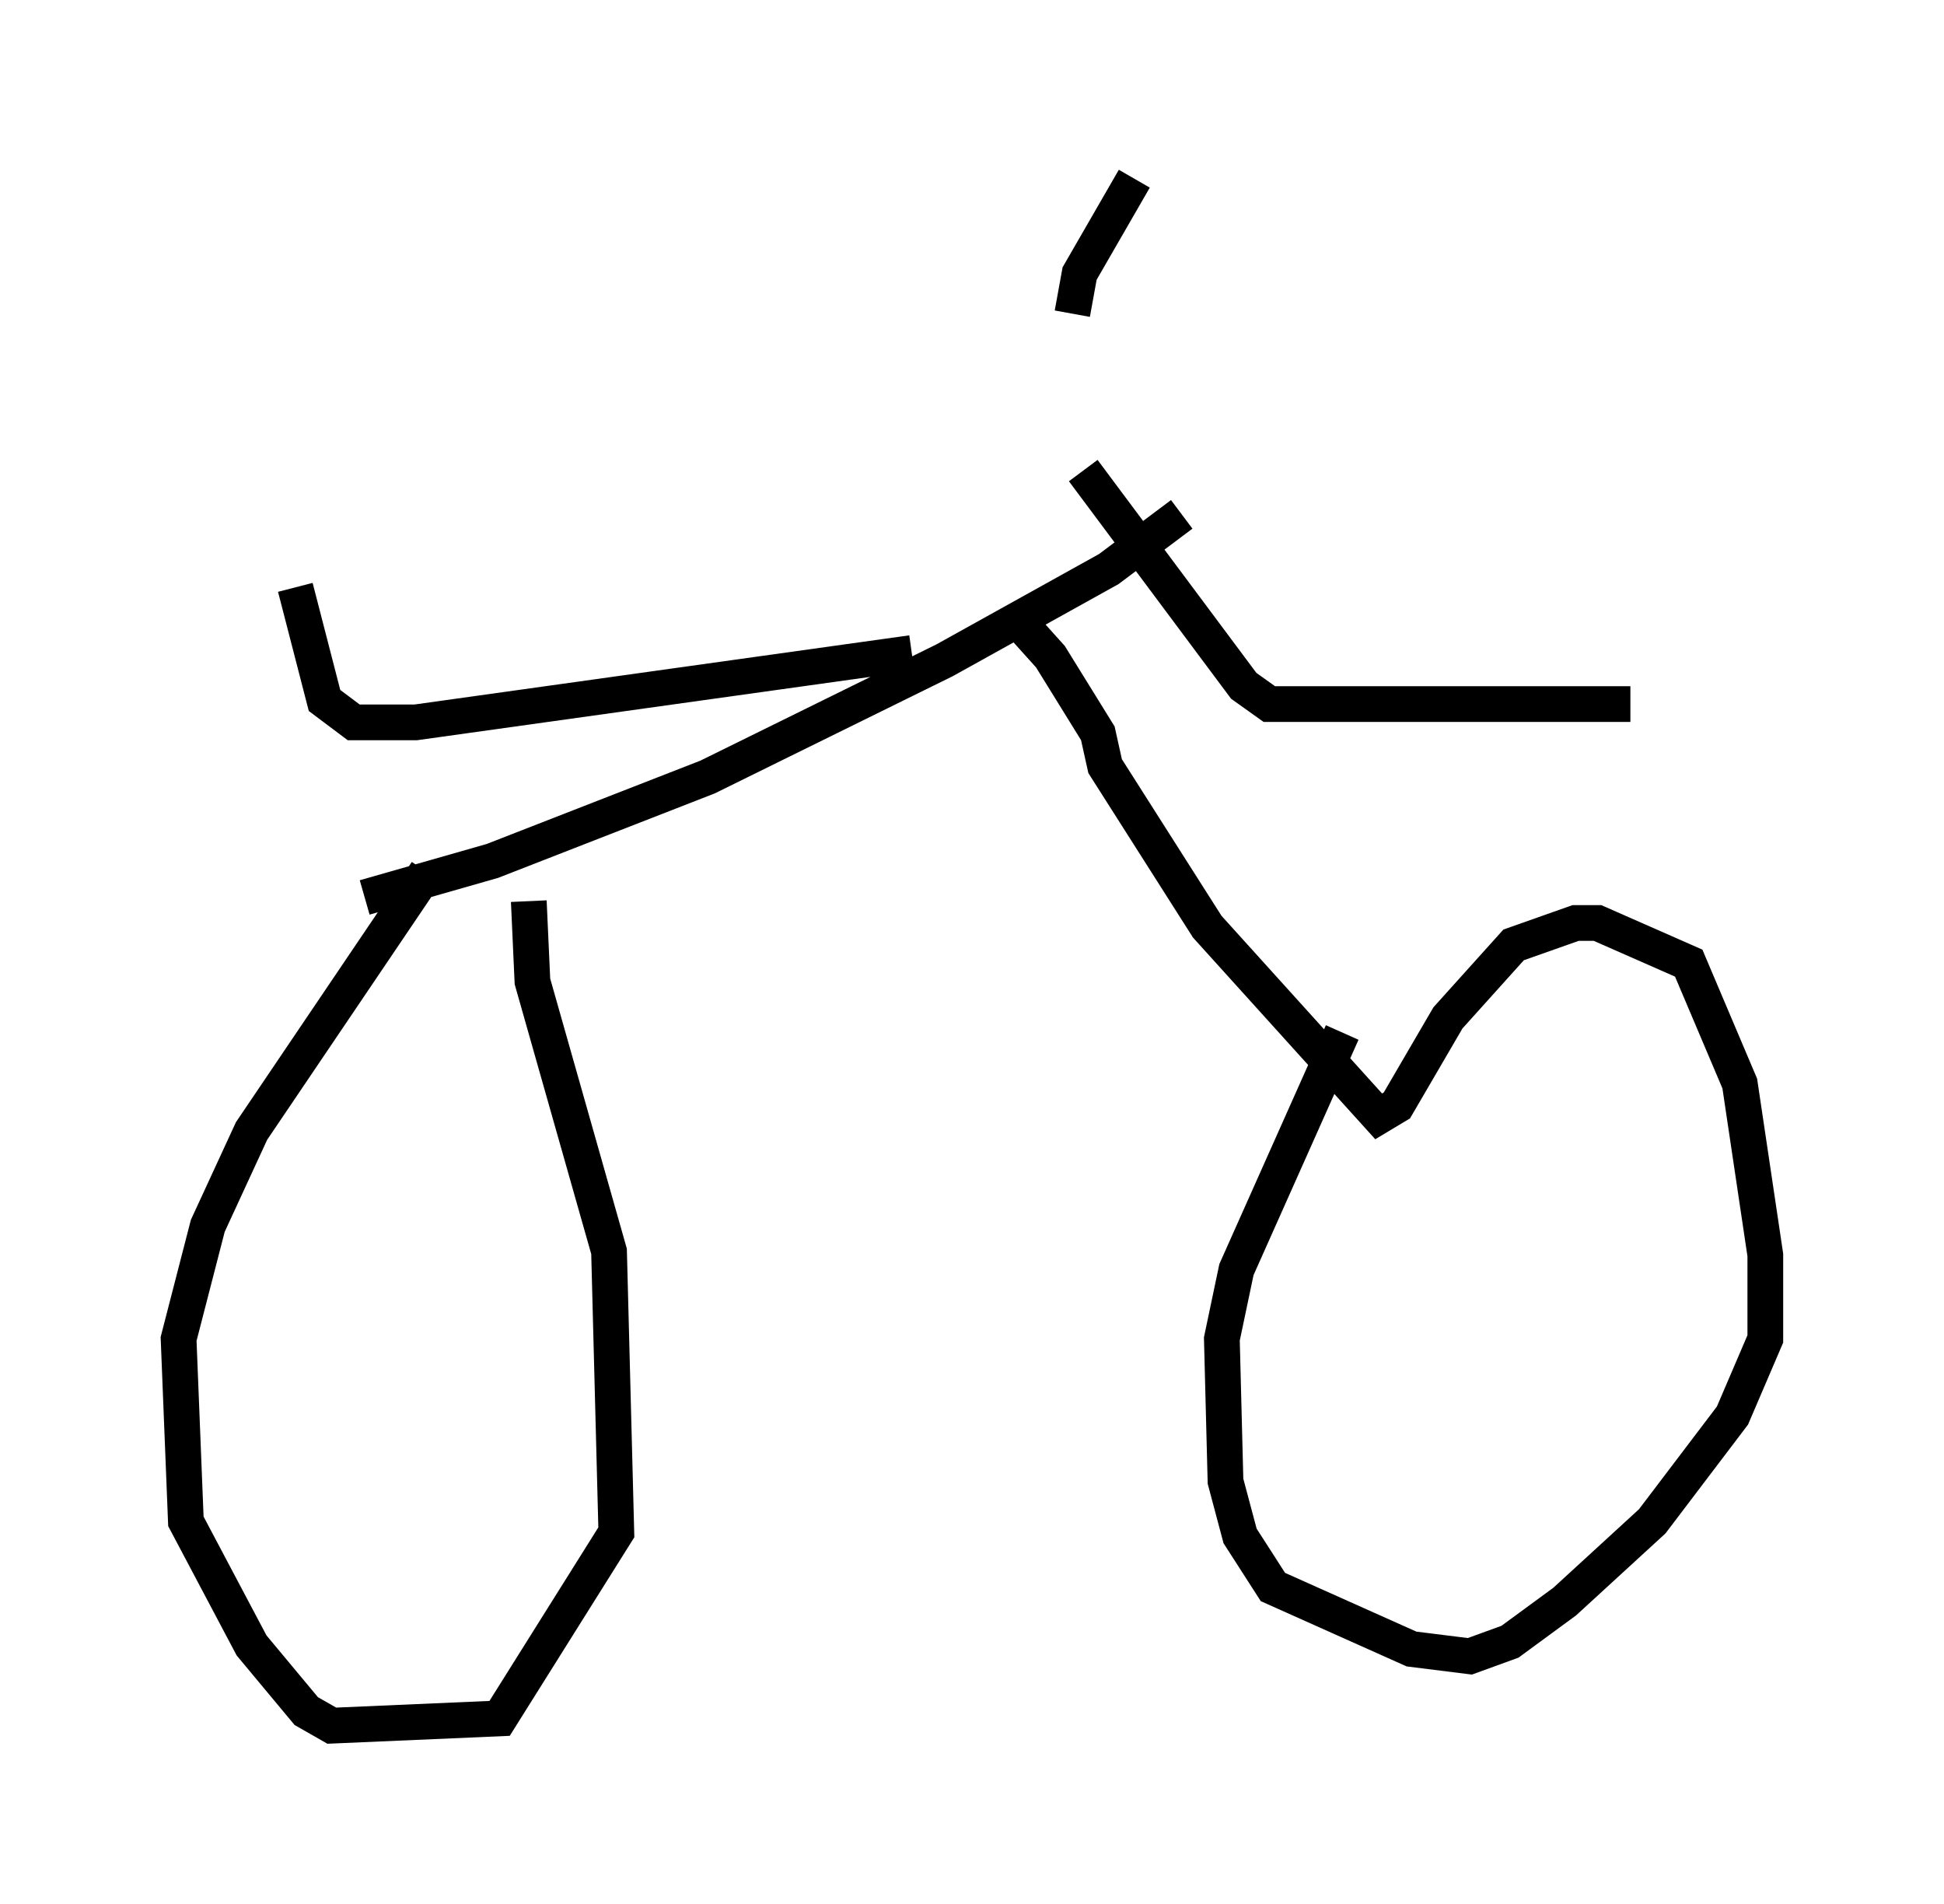<?xml version="1.0" encoding="utf-8" ?>
<svg baseProfile="full" height="53.284" version="1.1" width="54.407" xmlns="http://www.w3.org/2000/svg" xmlns:ev="http://www.w3.org/2001/xml-events" xmlns:xlink="http://www.w3.org/1999/xlink"><defs /><rect fill="white" height="53.284" width="54.407" x="0" y="0" /><path d="M28.275, 9.492 m2.042, 3.675 l4.492, 6.023 0.715, 0.51 l10.106, 0.0 m-15.619, -10.923 l0.204, -1.123 1.531, -2.654 m1.327, 9.392 l-2.042, 1.531 -4.594, 2.552 l-6.635, 3.267 -6.023, 2.348 l-3.573, 1.021 m18.273, -7.758 l0.919, 1.021 1.327, 2.144 l0.204, 0.919 2.858, 4.492 l4.798, 5.308 0.51, -0.306 l1.429, -2.45 1.838, -2.042 l1.735, -0.613 0.613, 0.0 l2.552, 1.123 1.429, 3.369 l0.715, 4.798 0.0, 2.348 l-0.919, 2.144 -2.246, 2.96 l-2.45, 2.246 -1.531, 1.123 l-1.123, 0.408 -1.633, -0.204 l-3.879, -1.735 -0.919, -1.429 l-0.408, -1.531 -0.102, -3.981 l0.408, -1.94 2.96, -6.635 m-22.765, -3.675 l0.102, 2.246 2.144, 7.554 l0.204, 7.861 -3.267, 5.206 l-4.696, 0.204 -0.715, -0.408 l-1.531, -1.838 -1.838, -3.471 l-0.204, -5.104 0.817, -3.165 l1.225, -2.654 4.9, -7.248 m13.577, -6.125 l-13.883, 1.94 -1.735, 0.0 l-0.817, -0.613 -0.817, -3.165 " fill="none" stroke="black" stroke-width="1" /></svg>